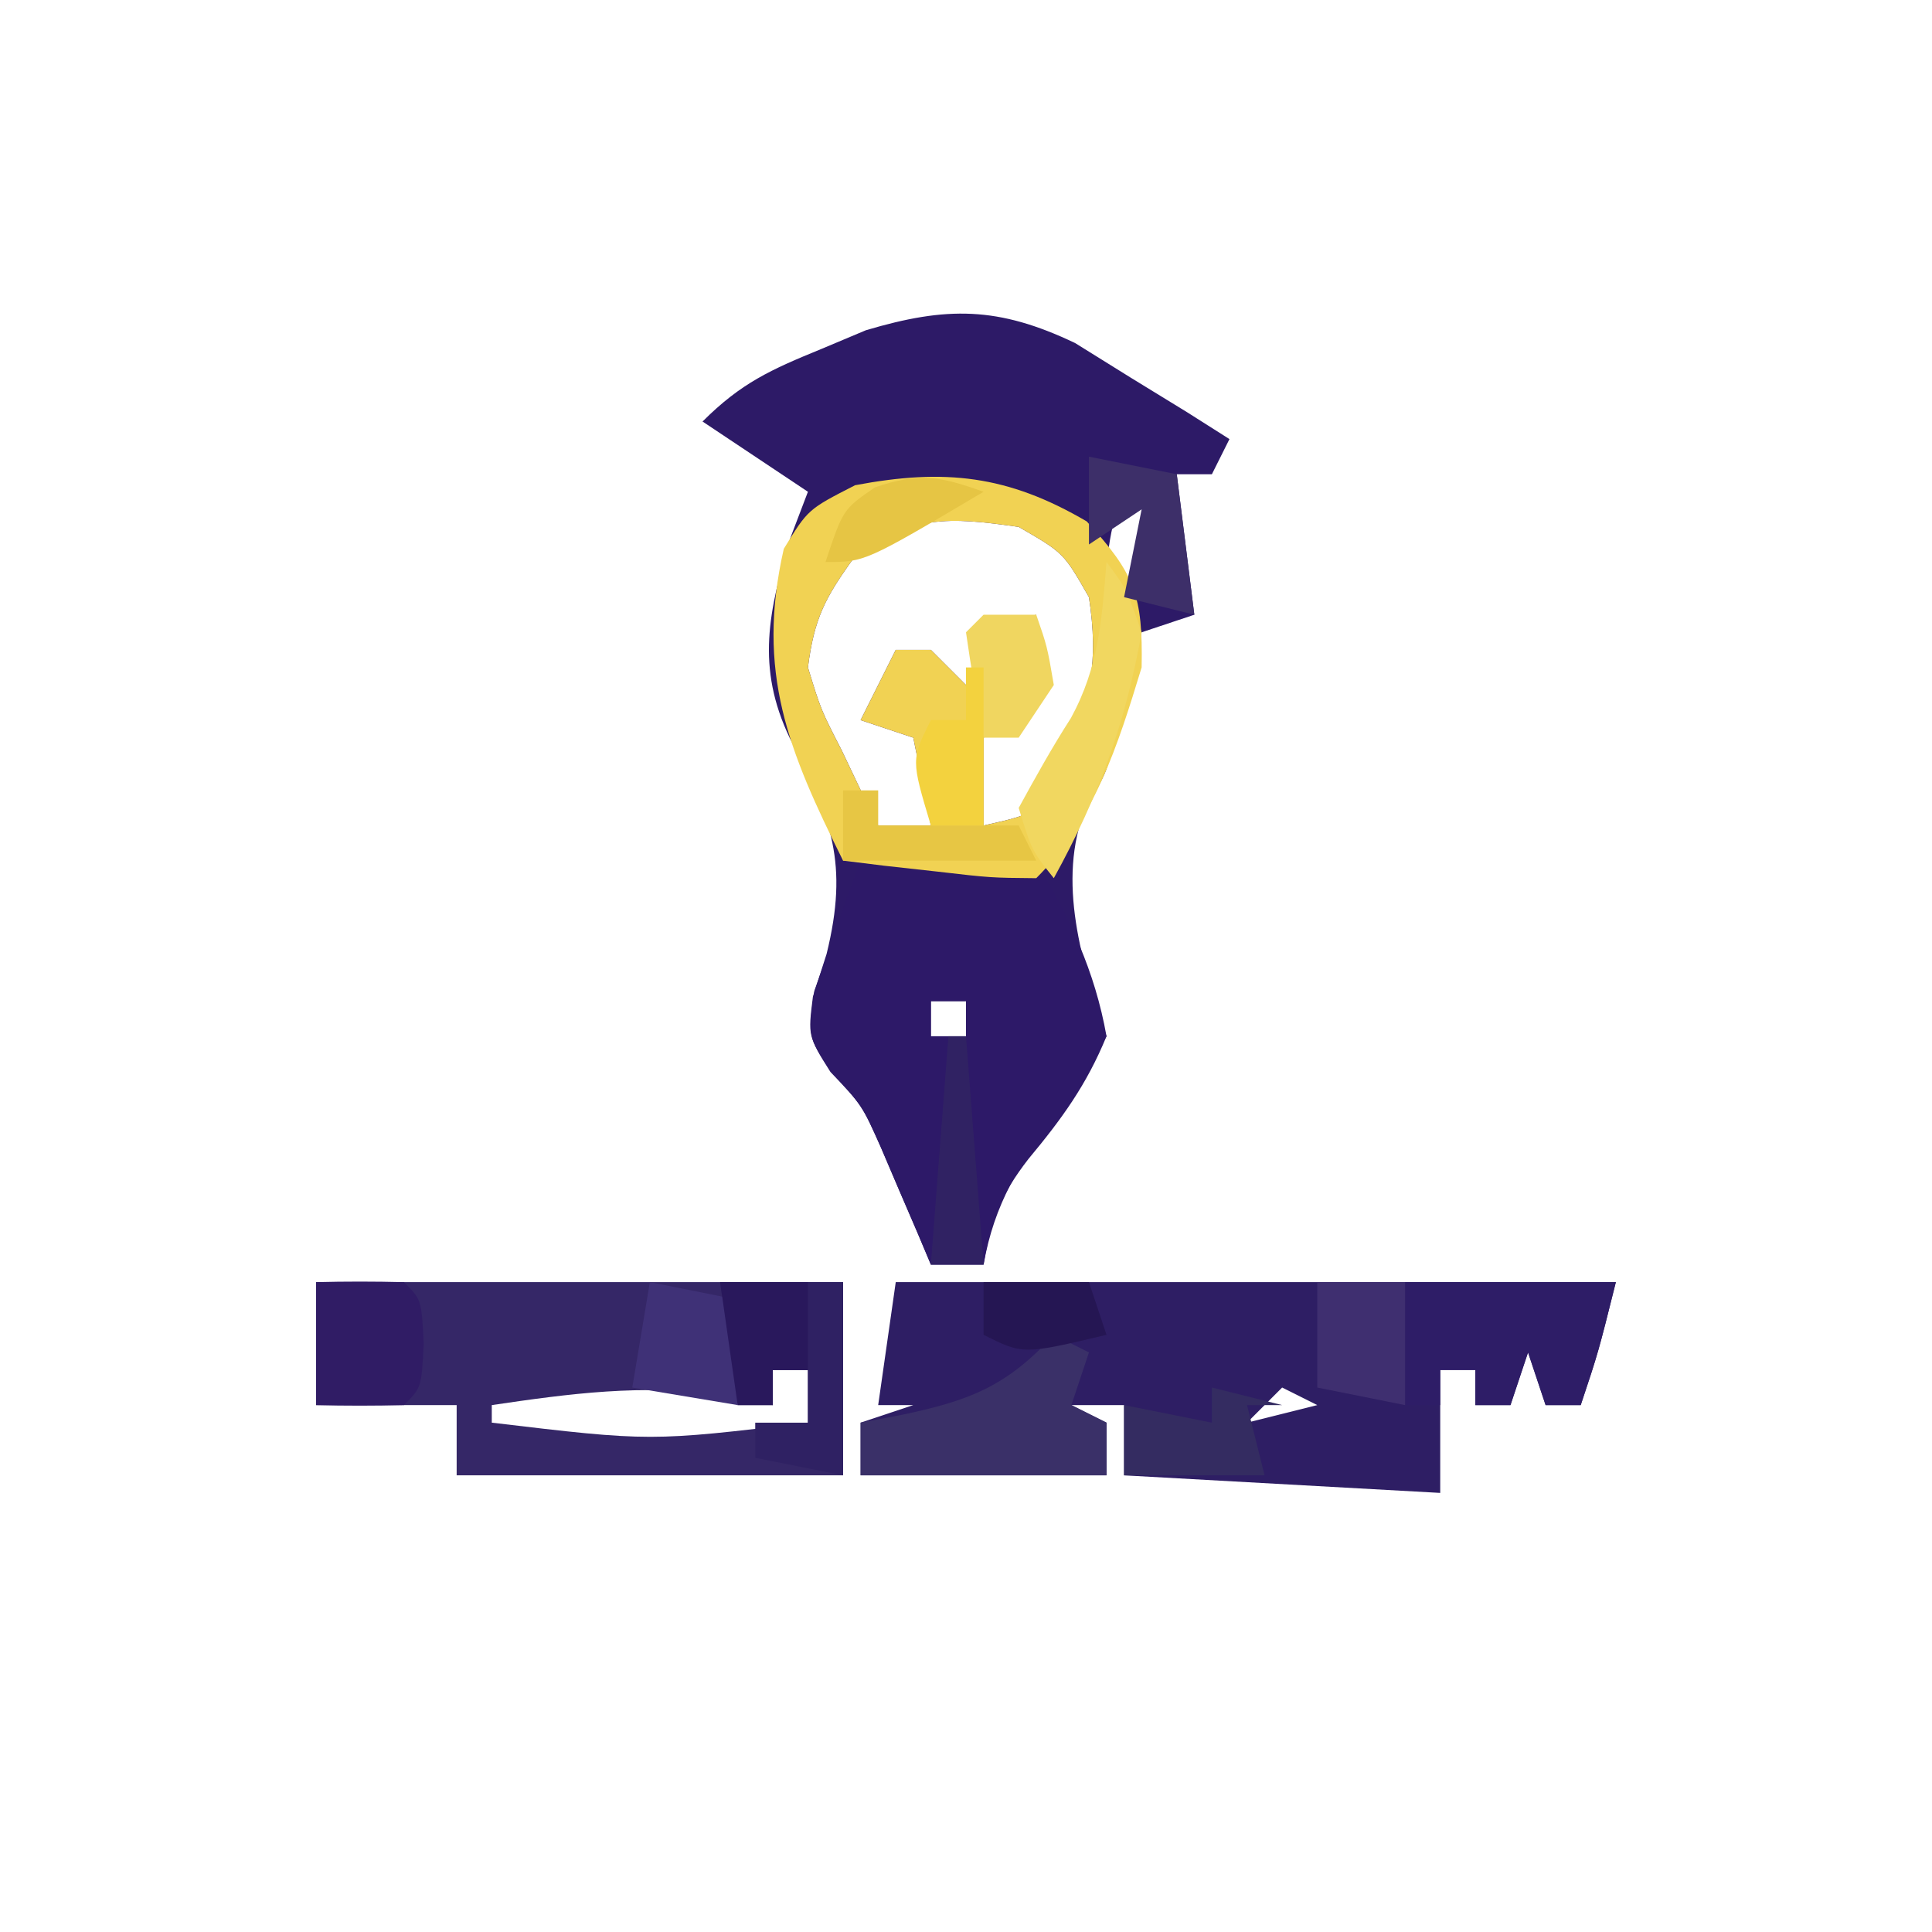 <?xml version="1.0" encoding="UTF-8"?>
<svg version="1.1" xmlns="http://www.w3.org/2000/svg" width="110" height="110">
<path d="M0 0 C1.044 0.65 2.088 1.299 3.164 1.969 C4.224 2.618 5.283 3.268 6.375 3.938 C7.172 4.443 7.968 4.948 8.789 5.469 C8.459 6.129 8.129 6.789 7.789 7.469 C7.129 7.469 6.469 7.469 5.789 7.469 C6.119 10.109 6.449 12.749 6.789 15.469 C5.799 15.799 4.809 16.129 3.789 16.469 C3.233 18.463 2.689 20.462 2.266 22.488 C1.789 24.469 1.789 24.469 0.602 26.469 C-1.087 30.625 0.417 35.354 1.789 39.469 C0.609 41.59 0.609 41.59 -1.086 43.906 C-3.166 46.765 -4.588 48.964 -5.211 52.469 C-6.201 52.469 -7.191 52.469 -8.211 52.469 C-8.592 51.564 -8.592 51.564 -8.98 50.641 C-9.325 49.841 -9.669 49.042 -10.023 48.219 C-10.36 47.43 -10.696 46.641 -11.043 45.828 C-12.121 43.41 -12.121 43.41 -13.914 41.465 C-15.211 39.469 -15.211 39.469 -14.926 37.207 C-14.541 36.006 -14.541 36.006 -14.148 34.781 C-12.884 29.642 -13.854 27.087 -16.242 22.496 C-18.178 18.444 -17.443 15.253 -16.211 11.094 C-15.881 10.227 -15.551 9.361 -15.211 8.469 C-17.191 7.149 -19.171 5.829 -21.211 4.469 C-19.013 2.271 -17.321 1.514 -14.461 0.344 C-13.62 -0.009 -12.78 -0.363 -11.914 -0.727 C-7.308 -2.098 -4.375 -2.086 0 0 Z M2.789 8.469 C2.108 10.361 2.108 10.361 1.789 12.469 C2.449 13.129 3.109 13.789 3.789 14.469 C4.119 12.489 4.449 10.509 4.789 8.469 C4.129 8.469 3.469 8.469 2.789 8.469 Z M-12.586 12.219 C-14.247 14.518 -14.854 15.692 -15.211 18.469 C-14.476 20.876 -14.476 20.876 -13.273 23.219 C-12.893 24.018 -12.513 24.817 -12.121 25.641 C-11.671 26.546 -11.671 26.546 -11.211 27.469 C-10.221 27.469 -9.231 27.469 -8.211 27.469 C-8.541 25.819 -8.871 24.169 -9.211 22.469 C-10.201 22.139 -11.191 21.809 -12.211 21.469 C-11.551 20.149 -10.891 18.829 -10.211 17.469 C-9.551 17.469 -8.891 17.469 -8.211 17.469 C-7.551 18.129 -6.891 18.789 -6.211 19.469 C-5.881 18.479 -5.551 17.489 -5.211 16.469 C-4.221 16.139 -3.231 15.809 -2.211 15.469 C-2.586 18.406 -2.586 18.406 -3.211 21.469 C-4.201 21.964 -4.201 21.964 -5.211 22.469 C-5.211 24.119 -5.211 25.769 -5.211 27.469 C-1.989 26.748 -1.989 26.748 -0.523 23.781 C0.867 20.272 1.356 18.192 0.789 14.469 C-0.648 11.949 -0.648 11.949 -3.211 10.469 C-7.232 9.894 -9.275 9.779 -12.586 12.219 Z M-8.211 37.469 C-8.211 38.129 -8.211 38.789 -8.211 39.469 C-7.551 39.469 -6.891 39.469 -6.211 39.469 C-6.211 38.809 -6.211 38.149 -6.211 37.469 C-6.871 37.469 -7.531 37.469 -8.211 37.469 Z " fill="#2D1A67" transform="translate(61.211,19.531)"/>
<path d="M0 0 C13.53 0 27.06 0 41 0 C40 4 40 4 39 7 C38.34 7 37.68 7 37 7 C36.505 5.515 36.505 5.515 36 4 C35.67 4.99 35.34 5.98 35 7 C34.34 7 33.68 7 33 7 C33 6.34 33 5.68 33 5 C32.34 5 31.68 5 31 5 C31 7.31 31 9.62 31 12 C25.06 11.67 19.12 11.34 13 11 C13 9.68 13 8.36 13 7 C12.01 7 11.02 7 10 7 C10.66 7.33 11.32 7.66 12 8 C12 8.99 12 9.98 12 11 C7.38 11 2.76 11 -2 11 C-2 10.01 -2 9.02 -2 8 C-1.01 7.67 -0.02 7.34 1 7 C0.34 7 -0.32 7 -1 7 C-0.67 4.69 -0.34 2.38 0 0 Z M22 6 C21.34 6.66 20.68 7.32 20 8 C21.32 7.67 22.64 7.34 24 7 C23.34 6.67 22.68 6.34 22 6 Z " fill="#2E1E64" transform="translate(51,73)"/>
<path d="M0 0 C9.9 0 19.8 0 30 0 C30 3.63 30 7.26 30 11 C22.74 11 15.48 11 8 11 C8 9.68 8 8.36 8 7 C5.36 7 2.72 7 0 7 C0 4.69 0 2.38 0 0 Z M3 2 C4 4 4 4 4 4 Z M17 2 C18 4 18 4 18 4 Z M26 5 C26 5.66 26 6.32 26 7 C25.031 6.814 24.061 6.629 23.062 6.438 C18.616 5.781 14.419 6.349 10 7 C10 7.33 10 7.66 10 8 C19.034 9.075 19.034 9.075 28 8 C28 7.01 28 6.02 28 5 C27.34 5 26.68 5 26 5 Z " fill="#352767" transform="translate(18,73)"/>
<path d="M0 0 C3.3 0 6.6 0 10 0 C11.889 3.255 13.342 6.276 14 10 C12.866 12.768 11.459 14.699 9.551 16.992 C7.961 19.05 7.426 20.464 7 23 C6.01 23 5.02 23 4 23 C3.746 22.397 3.492 21.793 3.23 21.172 C2.886 20.373 2.542 19.573 2.188 18.75 C1.851 17.961 1.515 17.172 1.168 16.359 C0.095 13.94 0.095 13.94 -1.719 12.031 C-3 10 -3 10 -2.637 7.422 C-2.323 6.54 -2.01 5.658 -1.688 4.75 C-1.229 3.412 -1.229 3.412 -0.762 2.047 C-0.51 1.371 -0.259 0.696 0 0 Z M4 8 C4 8.66 4 9.32 4 10 C4.66 10 5.32 10 6 10 C6 9.34 6 8.68 6 8 C5.34 8 4.68 8 4 8 Z " fill="#2D1968" transform="translate(49,49)"/>
<path d="M0 0 C2.749 2.991 3.201 4.233 3.125 8.312 C1.777 12.737 0.431 17.006 -2.875 20.312 C-5.477 20.289 -5.477 20.289 -8.5 19.938 C-9.503 19.827 -10.506 19.716 -11.539 19.602 C-12.695 19.458 -12.695 19.458 -13.875 19.312 C-16.988 13.058 -18.847 8.588 -17.25 1.562 C-15.875 -0.688 -15.875 -0.688 -13.188 -2.062 C-8.095 -3.023 -4.494 -2.638 0 0 Z M-13.25 2.062 C-14.911 4.362 -15.518 5.536 -15.875 8.312 C-15.14 10.72 -15.14 10.72 -13.938 13.062 C-13.557 13.862 -13.177 14.661 -12.785 15.484 C-12.335 16.389 -12.335 16.389 -11.875 17.312 C-10.885 17.312 -9.895 17.312 -8.875 17.312 C-9.205 15.662 -9.535 14.012 -9.875 12.312 C-10.865 11.982 -11.855 11.652 -12.875 11.312 C-12.215 9.992 -11.555 8.672 -10.875 7.312 C-10.215 7.312 -9.555 7.312 -8.875 7.312 C-8.215 7.973 -7.555 8.633 -6.875 9.312 C-6.545 8.322 -6.215 7.332 -5.875 6.312 C-4.885 5.982 -3.895 5.652 -2.875 5.312 C-3.25 8.25 -3.25 8.25 -3.875 11.312 C-4.865 11.807 -4.865 11.807 -5.875 12.312 C-5.875 13.963 -5.875 15.613 -5.875 17.312 C-2.654 16.592 -2.654 16.592 -1.188 13.625 C0.203 10.116 0.692 8.036 0.125 4.312 C-1.312 1.792 -1.312 1.792 -3.875 0.312 C-7.896 -0.262 -9.939 -0.377 -13.25 2.062 Z " fill="#F1D253" transform="translate(61.875,29.688)"/>
<path d="M0 0 C3.96 0 7.92 0 12 0 C11 4 11 4 10 7 C9.34 7 8.68 7 8 7 C7.67 6.01 7.34 5.02 7 4 C6.67 4.99 6.34 5.98 6 7 C5.34 7 4.68 7 4 7 C4 6.34 4 5.68 4 5 C3.34 5 2.68 5 2 5 C2 5.66 2 6.32 2 7 C1.34 7 0.68 7 0 7 C0 4.69 0 2.38 0 0 Z " fill="#2E1D67" transform="translate(80,73)"/>
<path d="M0 0 C0.66 0.33 1.32 0.66 2 1 C1.67 1.99 1.34 2.98 1 4 C1.66 4.33 2.32 4.66 3 5 C3 5.99 3 6.98 3 8 C-1.62 8 -6.24 8 -11 8 C-11 7.01 -11 6.02 -11 5 C-10.237 4.856 -9.474 4.711 -8.688 4.562 C-4.79 3.747 -2.67 2.924 0 0 Z " fill="#3A3068" transform="translate(60,76)"/>
<path d="M0 0 C2.31 0 4.62 0 7 0 C7 3.63 7 7.26 7 11 C5.35 10.67 3.7 10.34 2 10 C2 9.34 2 8.68 2 8 C2.99 8 3.98 8 5 8 C5 7.01 5 6.02 5 5 C4.34 5 3.68 5 3 5 C3 5.66 3 6.32 3 7 C2.34 7 1.68 7 1 7 C0.67 4.69 0.34 2.38 0 0 Z " fill="#2F2163" transform="translate(41,73)"/>
<path d="M0 0 C1.666 -0.043 3.334 -0.041 5 0 C6 1 6 1 6.125 3.5 C6 6 6 6 5 7 C3.334 7.041 1.666 7.043 0 7 C0 4.69 0 2.38 0 0 Z M3 2 C4 4 4 4 4 4 Z " fill="#301C65" transform="translate(18,73)"/>
<path d="M0 0 C1.125 1.5 1.125 1.5 2 4 C1.078 9.194 -0.445 13.354 -3 18 C-4.25 16.438 -4.25 16.438 -5 14 C-4.053 12.269 -3.094 10.542 -2.027 8.883 C-0.435 5.965 -0.268 3.288 0 0 Z " fill="#F1D760" transform="translate(63,32)"/>
<path d="M0 0 C1.65 0.33 3.3 0.66 5 1 C5 2.98 5 4.96 5 7 C2.03 6.505 2.03 6.505 -1 6 C-0.67 4.02 -0.34 2.04 0 0 Z " fill="#3F3177" transform="translate(37,73)"/>
<path d="M0 0 C1.65 0 3.3 0 5 0 C5 2.31 5 4.62 5 7 C3.35 6.67 1.7 6.34 0 6 C0 4.02 0 2.04 0 0 Z " fill="#3F2F70" transform="translate(75,73)"/>
<path d="M0 0 C1.32 0.33 2.64 0.66 4 1 C3.34 1 2.68 1 2 1 C2.33 2.32 2.66 3.64 3 5 C0.36 5 -2.28 5 -5 5 C-5 3.68 -5 2.36 -5 1 C-2.525 1.495 -2.525 1.495 0 2 C0 1.34 0 0.68 0 0 Z " fill="#342C61" transform="translate(69,79)"/>
<path d="M0 0 C2.475 0.495 2.475 0.495 5 1 C5.33 3.64 5.66 6.28 6 9 C4.68 8.67 3.36 8.34 2 8 C2.33 6.35 2.66 4.7 3 3 C2.01 3.66 1.02 4.32 0 5 C0 3.35 0 1.7 0 0 Z " fill="#3D2F69" transform="translate(62,26)"/>
<path d="M0 0 C0.66 0 1.32 0 2 0 C2 0.66 2 1.32 2 2 C4.64 2 7.28 2 10 2 C10.33 2.66 10.66 3.32 11 4 C7.37 4 3.74 4 0 4 C0 2.68 0 1.36 0 0 Z " fill="#E7C644" transform="translate(48,45)"/>
<path d="M0 0 C1.65 0 3.3 0 5 0 C5 1.65 5 3.3 5 5 C4.34 5 3.68 5 3 5 C3 5.66 3 6.32 3 7 C2.34 7 1.68 7 1 7 C0.67 4.69 0.34 2.38 0 0 Z " fill="#29185C" transform="translate(41,73)"/>
<path d="M0 0 C0.99 0 1.98 0 3 0 C3.625 1.812 3.625 1.812 4 4 C3.01 5.485 3.01 5.485 2 7 C1.34 7 0.68 7 0 7 C-0.381 5.009 -0.713 3.007 -1 1 C-0.67 0.67 -0.34 0.34 0 0 Z " fill="#F0D660" transform="translate(56,35)"/>
<path d="M0 0 C0.33 0 0.66 0 1 0 C1 2.97 1 5.94 1 9 C0.01 9 -0.98 9 -2 9 C-3.125 5.25 -3.125 5.25 -2 3 C-1.34 3 -0.68 3 0 3 C0 2.01 0 1.02 0 0 Z " fill="#F3D23E" transform="translate(55,38)"/>
<path d="M0 0 C1.98 0 3.96 0 6 0 C6.33 0.99 6.66 1.98 7 3 C2.25 4.125 2.25 4.125 0 3 C0 2.01 0 1.02 0 0 Z " fill="#251653" transform="translate(56,73)"/>
<path d="M0 0 C0.33 0 0.66 0 1 0 C1.33 4.29 1.66 8.58 2 13 C1.01 13 0.02 13 -1 13 C-0.67 8.71 -0.34 4.42 0 0 Z " fill="#302263" transform="translate(54,59)"/>
<path d="M0 0 C-6.75 4 -6.75 4 -9 4 C-8 1 -8 1 -6.188 -0.25 C-3.661 -1.116 -2.478 -0.885 0 0 Z " fill="#E6C544" transform="translate(56,28)"/>
</svg>
